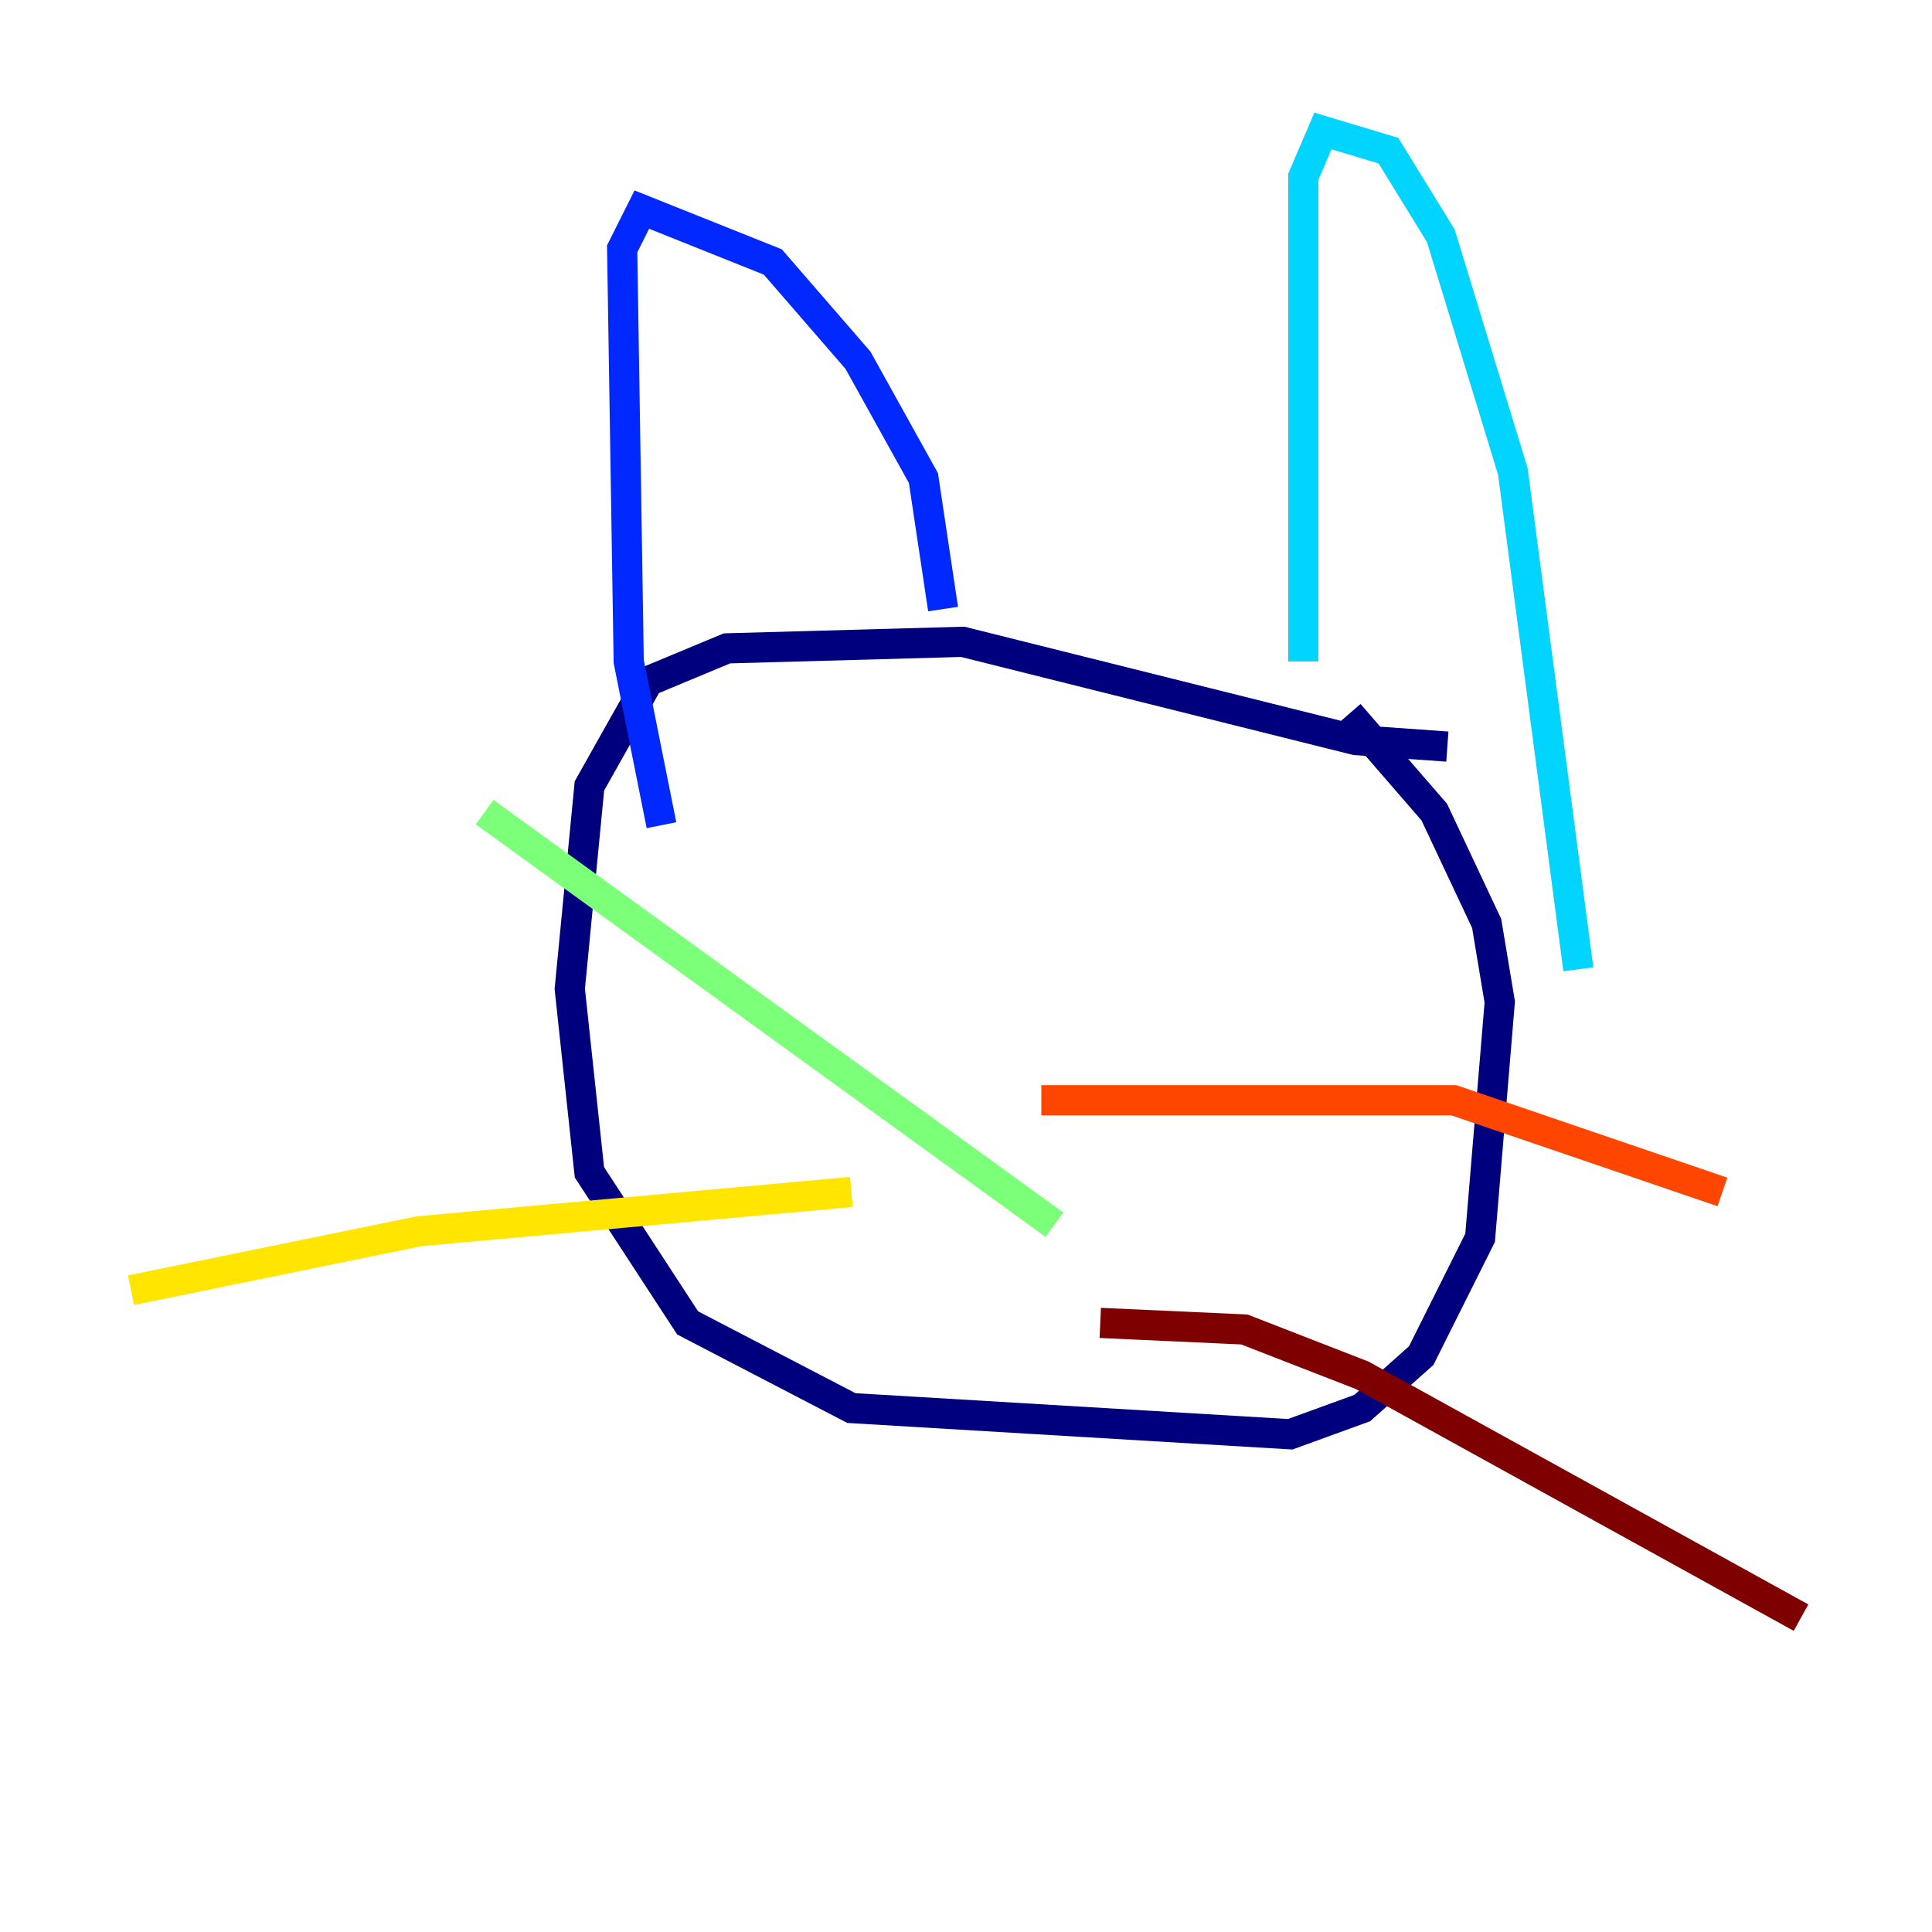 <?xml version="1.0" encoding="utf-8" ?>
<svg baseProfile="tiny" height="128" version="1.2" viewBox="0,0,128,128" width="128" xmlns="http://www.w3.org/2000/svg" xmlns:ev="http://www.w3.org/2001/xml-events" xmlns:xlink="http://www.w3.org/1999/xlink"><defs /><polyline fill="none" points="95.891,49.464 89.817,49.031 63.783,42.522 48.163,42.956 42.956,45.125 39.051,52.068 37.749,65.519 39.051,77.668 45.559,87.647 56.407,93.288 85.478,95.024 90.251,93.288 94.156,89.817 98.061,82.007 99.363,66.386 98.495,61.18 95.024,53.803 89.383,47.295" stroke="#00007f" stroke-width="2" /><polyline fill="none" points="62.481,40.352 61.18,31.675 56.841,23.864 51.2,17.356 42.522,13.885 41.22,16.488 41.654,43.824 43.824,54.671" stroke="#0028ff" stroke-width="2" /><polyline fill="none" points="86.346,43.824 86.346,11.715 87.647,8.678 91.986,9.98 95.458,15.62 100.231,31.241 104.57,64.217" stroke="#00d4ff" stroke-width="2" /><polyline fill="none" points="69.858,81.139 32.108,53.803" stroke="#7cff79" stroke-width="2" /><polyline fill="none" points="56.407,78.969 27.77,81.573 8.678,85.478" stroke="#ffe500" stroke-width="2" /><polyline fill="none" points="68.99,72.895 96.325,72.895 114.115,78.969" stroke="#ff4600" stroke-width="2" /><polyline fill="none" points="72.895,87.647 82.441,88.081 90.251,91.119 119.322,107.173" stroke="#7f0000" stroke-width="2" /></svg>